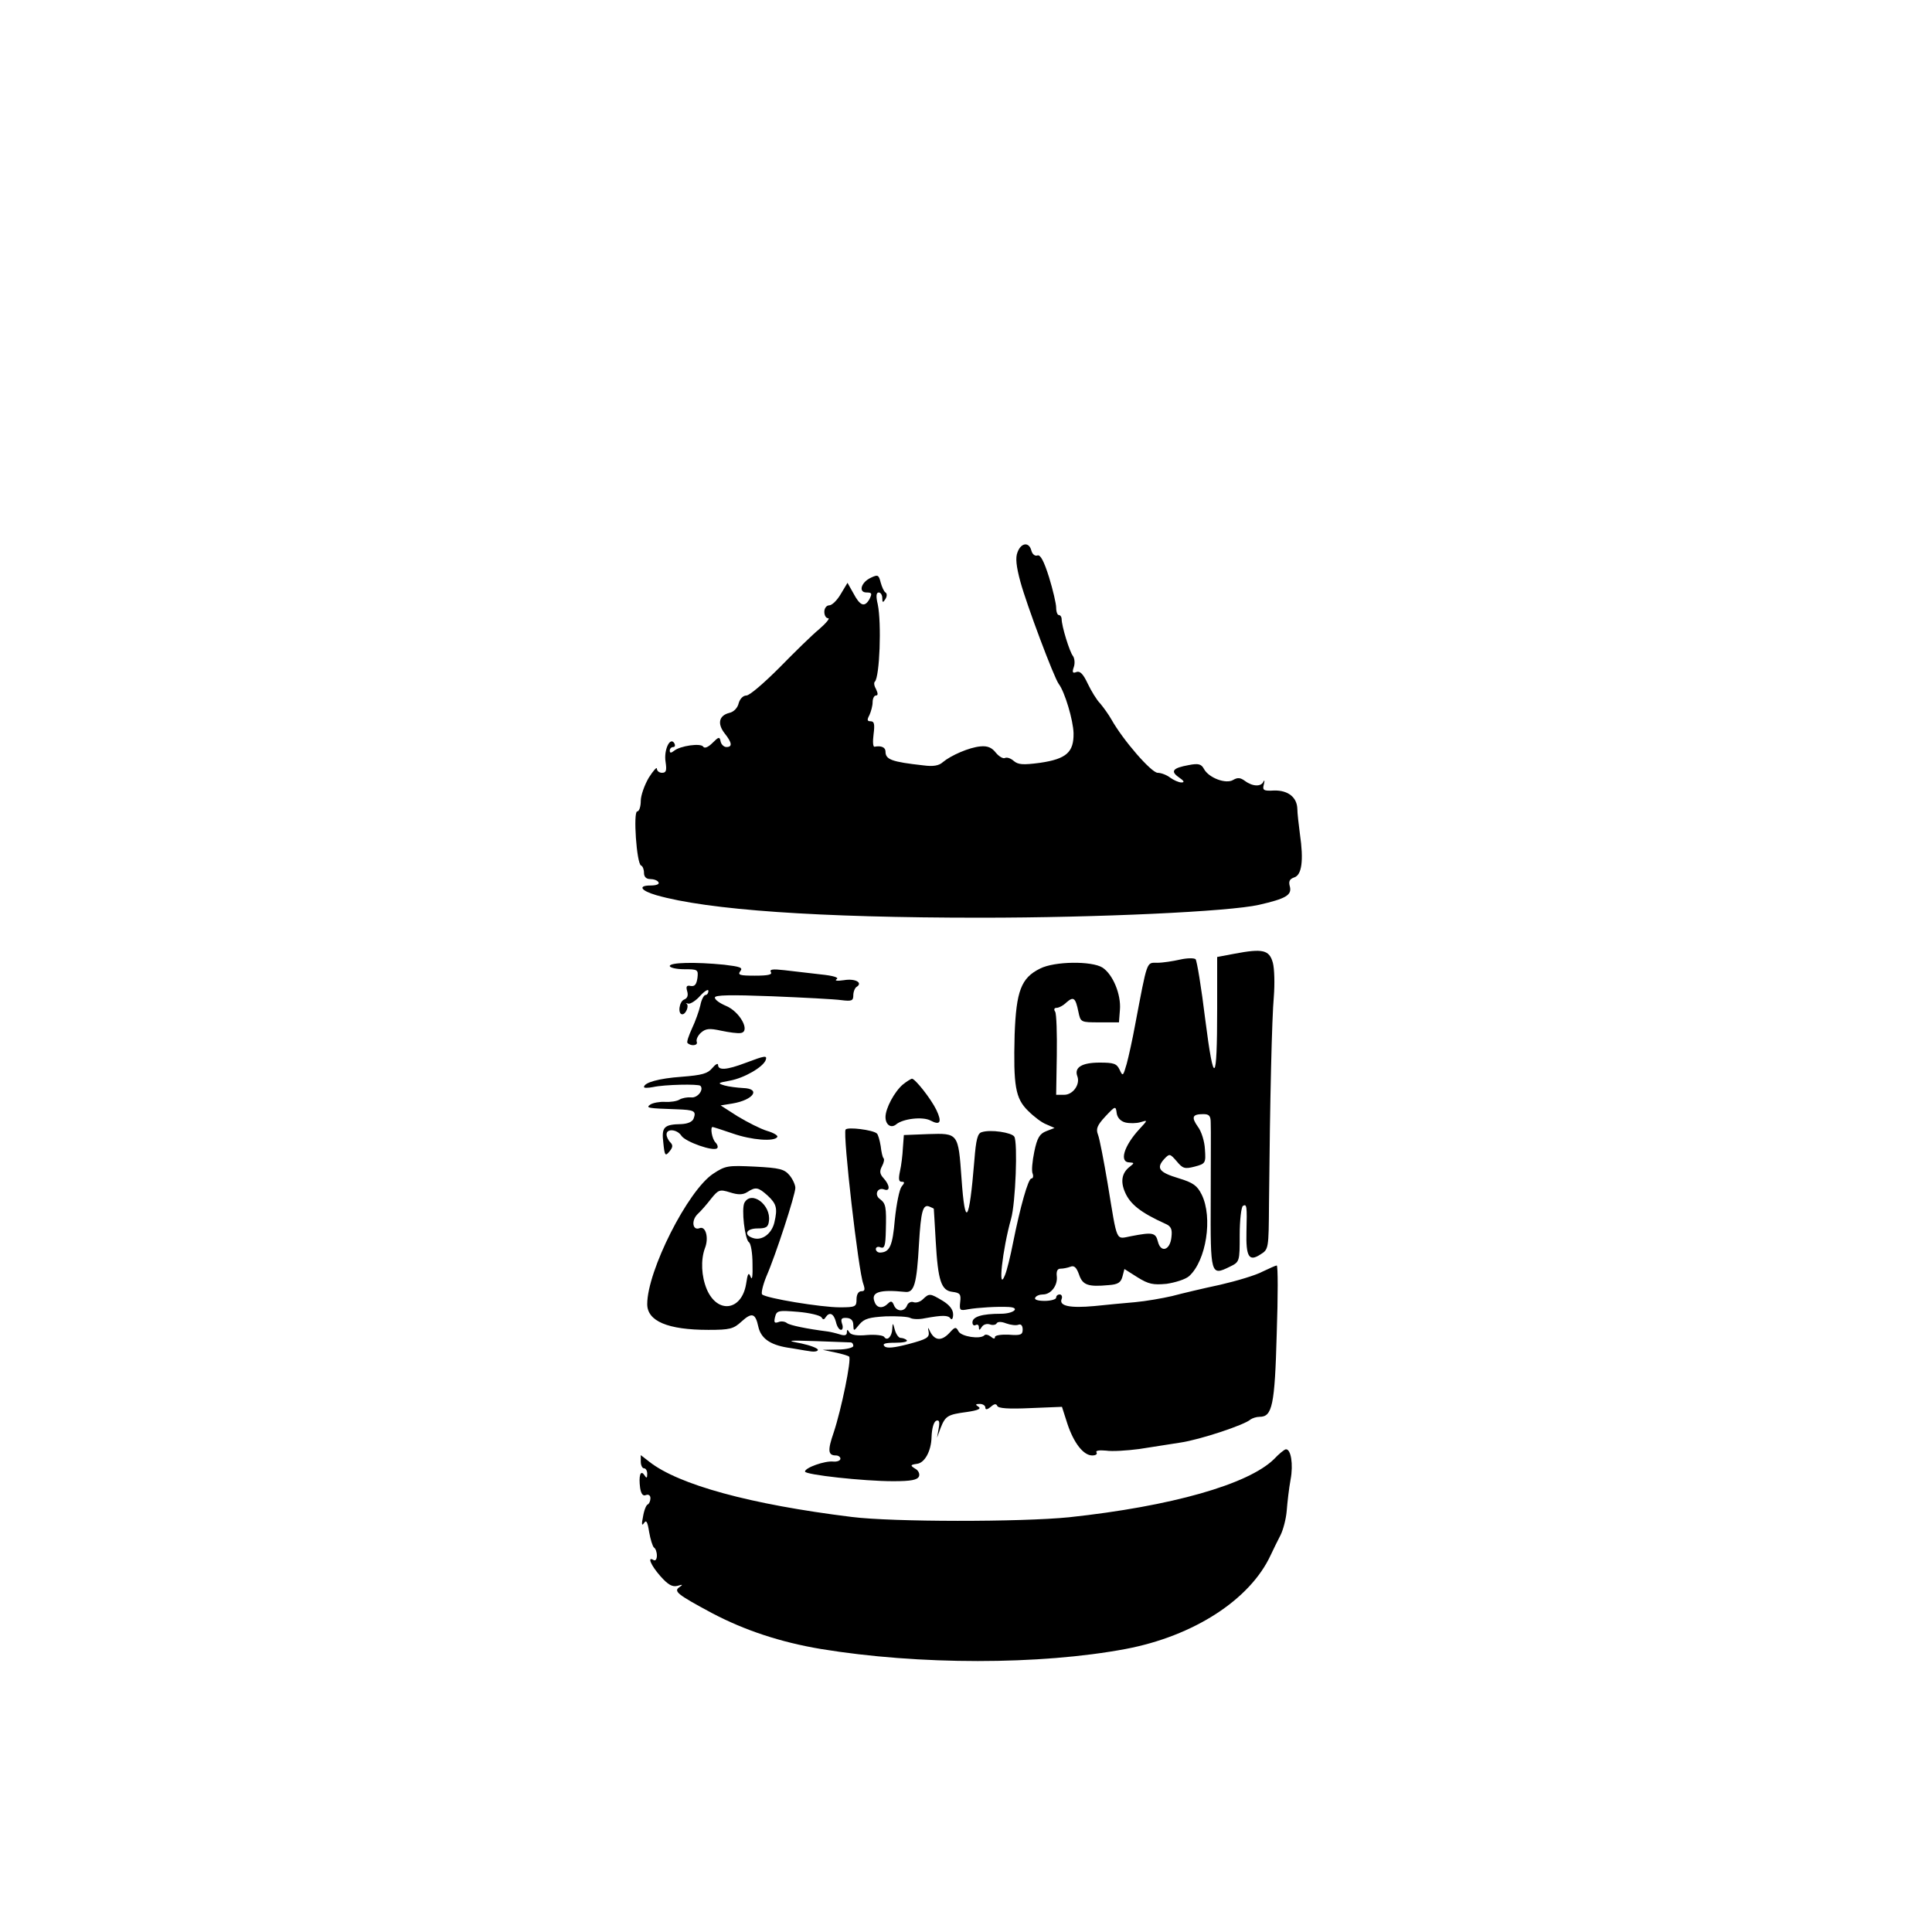 <?xml version="1.0" standalone="no"?>
<!DOCTYPE svg PUBLIC "-//W3C//DTD SVG 20010904//EN"
 "http://www.w3.org/TR/2001/REC-SVG-20010904/DTD/svg10.dtd">
<svg version="1.0" xmlns="http://www.w3.org/2000/svg"
 width="600pt" height="600pt" viewBox="0 0 600 600"
 preserveAspectRatio="xMidYMid meet">
<g transform="translate(0,600) scale(0.1,-0.1)"
fill="#000000" stroke="none">
<path d="M3160 4285 c-7 -17 -4 -44 9 -92 19 -70 104 -297 119 -317 19 -25 45
-113 46 -153 1 -59 -22 -80 -104 -92 -53 -7 -68 -6 -82 6 -9 8 -21 12 -27 9
-5 -3 -18 4 -28 16 -13 17 -27 22 -48 20 -35 -3 -92 -28 -117 -49 -12 -11 -30
-14 -60 -10 -99 11 -118 18 -118 43 0 13 -13 19 -34 15 -5 -1 -6 16 -3 39 4
31 2 40 -9 40 -11 0 -12 4 -4 19 5 11 10 29 10 40 0 12 5 21 10 21 7 0 7 6 1
19 -6 10 -8 21 -4 24 15 16 21 181 9 240 -6 25 -5 37 3 37 6 0 11 -8 11 -17 0
-15 2 -16 10 -3 5 8 5 17 0 20 -5 3 -11 17 -15 31 -6 24 -9 25 -30 15 -31 -14
-40 -46 -14 -46 17 0 18 -3 9 -21 -15 -26 -29 -21 -50 19 l-18 32 -21 -35
c-11 -19 -27 -35 -36 -35 -8 0 -15 -9 -15 -20 0 -11 5 -20 12 -20 6 0 -6 -15
-28 -34 -22 -18 -77 -72 -124 -120 -47 -47 -92 -86 -102 -86 -10 0 -20 -10
-24 -24 -3 -14 -15 -27 -29 -30 -32 -8 -38 -33 -15 -63 24 -30 25 -43 6 -43
-8 0 -16 8 -18 17 -3 16 -6 15 -25 -4 -14 -14 -25 -18 -29 -12 -7 12 -72 3
-91 -13 -9 -7 -13 -7 -13 1 0 6 5 11 11 11 5 0 7 5 3 12 -13 21 -33 -21 -27
-58 4 -27 2 -34 -11 -34 -9 0 -16 6 -16 13 0 6 -11 -6 -25 -28 -13 -22 -25
-55 -25 -72 0 -18 -5 -33 -11 -33 -13 0 -2 -163 12 -168 5 -2 9 -12 9 -23 0
-12 7 -19 19 -19 11 0 23 -4 26 -10 4 -6 -7 -10 -25 -10 -40 0 -30 -16 18 -30
160 -46 504 -70 1007 -70 366 0 773 19 865 40 83 19 102 30 96 56 -5 17 -1 24
13 29 24 7 30 53 18 135 -4 30 -8 66 -8 78 -1 36 -29 58 -72 57 -33 -2 -37 1
-32 19 3 12 2 15 -1 9 -7 -17 -34 -16 -58 2 -14 10 -22 11 -36 3 -22 -14 -76
6 -91 34 -8 15 -17 18 -47 12 -50 -9 -58 -19 -31 -38 16 -11 19 -16 8 -16 -8
0 -24 7 -35 15 -10 8 -28 15 -39 15 -20 1 -107 101 -143 165 -9 16 -25 38 -35
50 -11 11 -28 39 -39 62 -14 30 -24 40 -35 36 -12 -5 -14 -1 -8 16 4 12 2 27
-3 34 -10 12 -35 92 -35 115 0 6 -4 12 -9 12 -4 0 -8 10 -8 23 0 12 -10 55
-22 94 -16 51 -27 71 -36 68 -8 -3 -16 4 -19 15 -7 28 -32 25 -43 -5z"/>
<path d="M3833 3038 l-53 -10 0 -161 c0 -235 -10 -244 -37 -33 -12 99 -26 183
-30 187 -4 4 -26 4 -48 -1 -22 -5 -54 -10 -71 -10 -34 0 -30 11 -69 -194 -8
-44 -20 -98 -26 -120 -11 -38 -12 -40 -22 -18 -9 19 -18 22 -62 22 -55 0 -80
-15 -69 -43 9 -25 -14 -57 -41 -57 l-25 0 2 123 c1 67 -1 128 -5 135 -5 7 -3
12 4 12 7 0 21 7 31 17 22 19 28 15 37 -29 7 -33 7 -33 66 -33 l60 0 3 39 c4
48 -22 110 -54 131 -33 21 -149 20 -194 -3 -59 -29 -74 -70 -79 -205 -4 -159
2 -198 42 -237 18 -18 43 -37 57 -42 l25 -11 -26 -10 c-20 -8 -28 -20 -37 -64
-6 -29 -9 -60 -5 -68 3 -8 1 -15 -4 -15 -10 0 -35 -90 -57 -200 -8 -41 -19
-86 -25 -100 -23 -58 -8 79 19 175 14 49 21 237 10 255 -8 13 -74 23 -101 14
-13 -3 -18 -23 -23 -87 -16 -196 -29 -214 -40 -56 -10 140 -10 140 -103 137
l-76 -3 -3 -40 c-1 -22 -5 -55 -9 -72 -5 -24 -4 -33 5 -33 10 0 10 -3 0 -15
-7 -9 -16 -54 -21 -102 -7 -83 -16 -102 -46 -103 -7 0 -13 5 -13 11 0 6 7 9
15 5 12 -4 15 5 16 52 2 75 0 84 -18 98 -19 13 -8 38 13 30 19 -7 18 13 -2 35
-12 13 -13 22 -5 37 6 11 8 22 5 25 -3 2 -7 20 -9 38 -3 18 -8 36 -12 39 -12
11 -91 21 -97 12 -9 -14 40 -441 55 -479 6 -18 5 -23 -6 -23 -9 0 -15 -10 -15
-25 0 -23 -3 -25 -52 -25 -58 0 -228 28 -241 40 -4 3 2 29 13 56 29 66 90 254
90 275 0 9 -8 27 -18 39 -16 19 -30 23 -108 27 -84 4 -91 3 -129 -22 -79 -52
-205 -302 -205 -405 0 -53 64 -80 190 -80 67 0 78 3 103 26 32 29 43 26 52
-16 8 -36 36 -56 90 -65 22 -3 52 -9 68 -11 15 -3 27 -1 27 4 0 5 -24 14 -52
20 -48 9 -44 10 47 7 55 -2 103 -4 108 -4 4 -1 7 -5 7 -11 0 -5 -21 -11 -47
-11 l-48 -1 38 -8 c20 -4 40 -10 44 -13 8 -8 -24 -164 -48 -236 -19 -55 -18
-71 7 -71 8 0 14 -5 14 -10 0 -6 -10 -10 -22 -9 -26 3 -88 -19 -88 -31 0 -10
182 -30 274 -30 56 0 75 4 80 15 3 8 -2 19 -12 24 -16 10 -15 12 6 15 24 3 44
40 45 83 1 28 7 48 15 51 9 3 11 -4 7 -25 l-5 -28 11 30 c15 38 22 42 82 50
34 5 45 10 36 16 -11 7 -10 9 4 9 9 0 17 -5 17 -11 0 -8 6 -7 17 2 11 10 17
10 20 3 3 -8 36 -10 102 -7 l99 4 17 -53 c20 -60 50 -98 77 -98 11 0 17 4 13
10 -3 5 9 7 30 5 19 -3 65 0 103 5 37 6 95 15 128 20 61 9 200 55 218 72 6 4
18 8 28 8 39 0 47 35 53 258 4 116 4 212 0 212 -3 0 -23 -9 -44 -19 -20 -11
-80 -29 -132 -41 -52 -11 -119 -27 -149 -35 -30 -7 -82 -16 -115 -19 -33 -3
-90 -8 -126 -12 -76 -7 -111 0 -102 22 3 7 0 14 -6 14 -6 0 -11 -4 -11 -10 0
-5 -16 -10 -36 -10 -21 0 -33 4 -29 10 3 6 14 10 24 10 25 0 46 28 43 56 -2
16 2 24 11 24 9 0 23 3 31 6 12 5 19 -2 27 -24 11 -33 28 -39 92 -33 29 2 38
8 43 27 l6 23 41 -26 c34 -21 48 -24 90 -20 27 4 59 14 70 24 53 48 74 182 39
253 -14 28 -26 37 -72 51 -60 18 -70 31 -45 59 17 18 18 18 39 -6 19 -23 25
-25 56 -17 34 9 35 11 32 54 -1 24 -11 56 -22 70 -21 30 -17 39 17 39 18 0 23
-5 23 -27 1 -16 0 -123 0 -239 -1 -234 0 -237 59 -208 31 15 31 16 31 99 0 46
5 87 10 90 12 7 13 0 11 -80 -2 -78 8 -94 43 -71 26 16 26 17 27 159 3 327 9
576 15 642 3 39 2 86 -3 105 -11 40 -31 45 -120 28z m-338 -524 c13 -3 34 -3
47 1 23 7 23 7 -3 -21 -49 -53 -64 -104 -31 -104 15 -1 15 -2 1 -13 -25 -19
-30 -46 -15 -80 16 -37 49 -63 124 -97 19 -8 23 -17 20 -42 -4 -41 -33 -50
-42 -14 -7 28 -16 30 -83 17 -49 -9 -42 -25 -73 163 -12 71 -25 139 -30 152
-7 18 -3 29 23 57 31 33 32 33 35 10 2 -14 12 -25 27 -29z m-1174 -216 c26 17
34 15 63 -11 28 -26 31 -40 21 -83 -8 -35 -38 -58 -66 -49 -31 10 -22 30 14
30 26 0 33 4 35 23 7 50 -54 96 -76 57 -10 -19 1 -114 14 -123 6 -4 11 -34 11
-67 1 -38 -1 -53 -6 -40 -6 15 -9 11 -14 -23 -14 -83 -89 -93 -122 -16 -17 41
-19 91 -6 127 13 32 3 70 -16 63 -22 -9 -27 23 -7 43 11 10 30 32 43 49 22 27
26 29 58 19 25 -8 40 -8 54 1z m579 -52 c0 0 3 -46 6 -101 7 -123 17 -153 52
-157 23 -3 27 -7 24 -31 -3 -27 -1 -28 25 -23 28 5 91 9 126 7 37 -2 15 -21
-25 -21 -58 0 -88 -9 -88 -27 0 -8 5 -11 10 -8 6 3 10 0 10 -7 0 -10 2 -10 9
1 5 8 16 11 25 8 8 -3 18 -2 21 3 3 6 15 6 30 0 14 -5 31 -7 38 -4 8 3 13 -3
13 -15 0 -16 -6 -19 -43 -16 -24 1 -43 -2 -43 -7 0 -7 -5 -6 -13 1 -8 6 -17 8
-20 4 -13 -13 -71 -4 -80 12 -8 15 -11 15 -28 -4 -26 -28 -48 -25 -63 9 -4 9
-5 7 -2 -6 3 -18 -6 -23 -62 -38 -46 -12 -68 -14 -75 -7 -8 8 2 11 33 11 24 0
40 3 36 8 -4 4 -13 7 -19 7 -6 0 -14 11 -18 25 -6 23 -7 23 -8 3 -1 -24 -16
-39 -25 -25 -3 5 -27 8 -53 6 -30 -3 -50 0 -55 8 -6 10 -8 10 -8 0 0 -9 -7
-11 -22 -6 -13 4 -30 8 -38 9 -63 8 -117 19 -126 26 -6 5 -18 7 -27 3 -12 -4
-14 -1 -10 16 5 20 10 21 71 16 36 -3 69 -11 73 -17 5 -8 8 -8 13 0 12 18 25
12 32 -14 3 -14 10 -25 16 -25 5 0 7 9 3 19 -5 16 -1 19 15 18 13 -1 20 -8 20
-22 1 -20 1 -20 19 2 15 18 31 22 82 25 35 1 69 -1 76 -5 7 -4 27 -5 45 -1 55
10 73 10 80 -1 4 -5 8 0 8 13 0 15 -11 29 -32 42 -40 24 -42 24 -62 5 -8 -8
-21 -12 -29 -9 -8 3 -17 -2 -20 -10 -8 -21 -33 -20 -41 1 -5 12 -9 14 -18 5
-17 -17 -35 -15 -42 5 -12 30 15 39 94 31 29 -4 37 23 44 150 6 100 12 123 32
115 7 -3 14 -6 14 -7z"/>
<path d="M2080 3000 c0 -5 20 -10 44 -10 43 0 45 -1 42 -27 -3 -20 -8 -27 -21
-25 -13 3 -15 -2 -11 -16 4 -13 1 -22 -9 -26 -16 -6 -21 -46 -6 -46 11 0 22
27 13 33 -4 2 -1 2 6 0 7 -1 24 10 37 25 14 15 25 21 25 15 0 -7 -4 -13 -9
-13 -5 0 -13 -15 -16 -32 -4 -18 -16 -51 -26 -72 -10 -22 -17 -42 -14 -45 11
-11 33 -8 29 3 -3 7 3 20 13 29 15 13 26 14 63 6 24 -5 51 -9 61 -7 30 5 -3
66 -46 84 -19 8 -35 19 -35 26 0 8 47 9 178 4 97 -4 194 -9 215 -12 32 -4 37
-2 37 15 0 11 5 23 10 26 21 13 -4 27 -39 21 -21 -3 -30 -2 -23 3 9 5 -10 11
-50 15 -34 4 -85 10 -112 13 -36 4 -47 3 -42 -6 5 -8 -9 -11 -50 -11 -46 0
-54 2 -45 14 9 11 0 14 -50 20 -91 9 -169 7 -169 -4z"/>
<path d="M2315 2699 c-58 -22 -85 -24 -85 -6 0 6 -8 2 -18 -10 -14 -17 -31
-22 -95 -27 -71 -5 -117 -18 -117 -32 0 -3 12 -3 28 0 36 8 141 10 147 4 12
-12 -9 -39 -29 -36 -11 1 -28 -2 -36 -7 -8 -5 -28 -8 -45 -7 -16 1 -37 -3 -45
-8 -16 -11 -8 -12 82 -15 54 -2 61 -5 52 -29 -4 -10 -18 -16 -38 -17 -54 -1
-62 -9 -56 -58 4 -40 6 -43 19 -27 11 13 11 20 3 28 -7 7 -12 18 -12 25 0 19
33 16 46 -4 12 -19 100 -50 111 -39 4 3 1 12 -5 18 -11 11 -17 48 -9 48 2 0
30 -9 62 -20 60 -21 130 -26 139 -11 3 4 -11 13 -32 19 -20 6 -61 27 -91 45
l-53 34 37 6 c65 11 89 46 33 48 -18 1 -44 4 -58 8 -23 7 -21 8 17 15 44 8
103 42 111 64 5 15 -2 14 -63 -9z"/>
<path d="M2804 2632 c-26 -22 -54 -74 -54 -101 0 -24 17 -36 33 -23 21 18 83
25 107 12 30 -16 36 -5 18 33 -17 35 -66 97 -76 97 -4 -1 -17 -9 -28 -18z"/>
<path d="M3957 1469 c-80 -79 -320 -147 -637 -181 -150 -15 -548 -15 -675 1
-316 39 -537 100 -628 171 l-27 21 0 -20 c0 -12 5 -21 10 -21 6 0 10 -8 10
-17 0 -14 -2 -15 -9 -4 -12 18 -18 -3 -13 -40 3 -19 9 -26 18 -22 8 3 14 -1
14 -10 0 -8 -4 -17 -8 -19 -5 -1 -12 -19 -15 -38 -5 -24 -4 -30 3 -20 7 11 11
4 16 -28 4 -23 11 -45 15 -48 5 -3 9 -14 9 -25 0 -11 -4 -17 -10 -14 -21 13
-9 -16 21 -50 24 -27 37 -34 53 -30 16 5 18 4 6 -4 -19 -13 -6 -23 100 -80
102 -54 214 -91 339 -112 304 -50 681 -50 947 0 211 40 386 153 450 291 9 19
23 48 31 63 8 16 17 50 19 75 2 26 7 70 12 97 9 48 1 96 -15 94 -5 -1 -21 -14
-36 -30z"/>
</g>
</svg>
